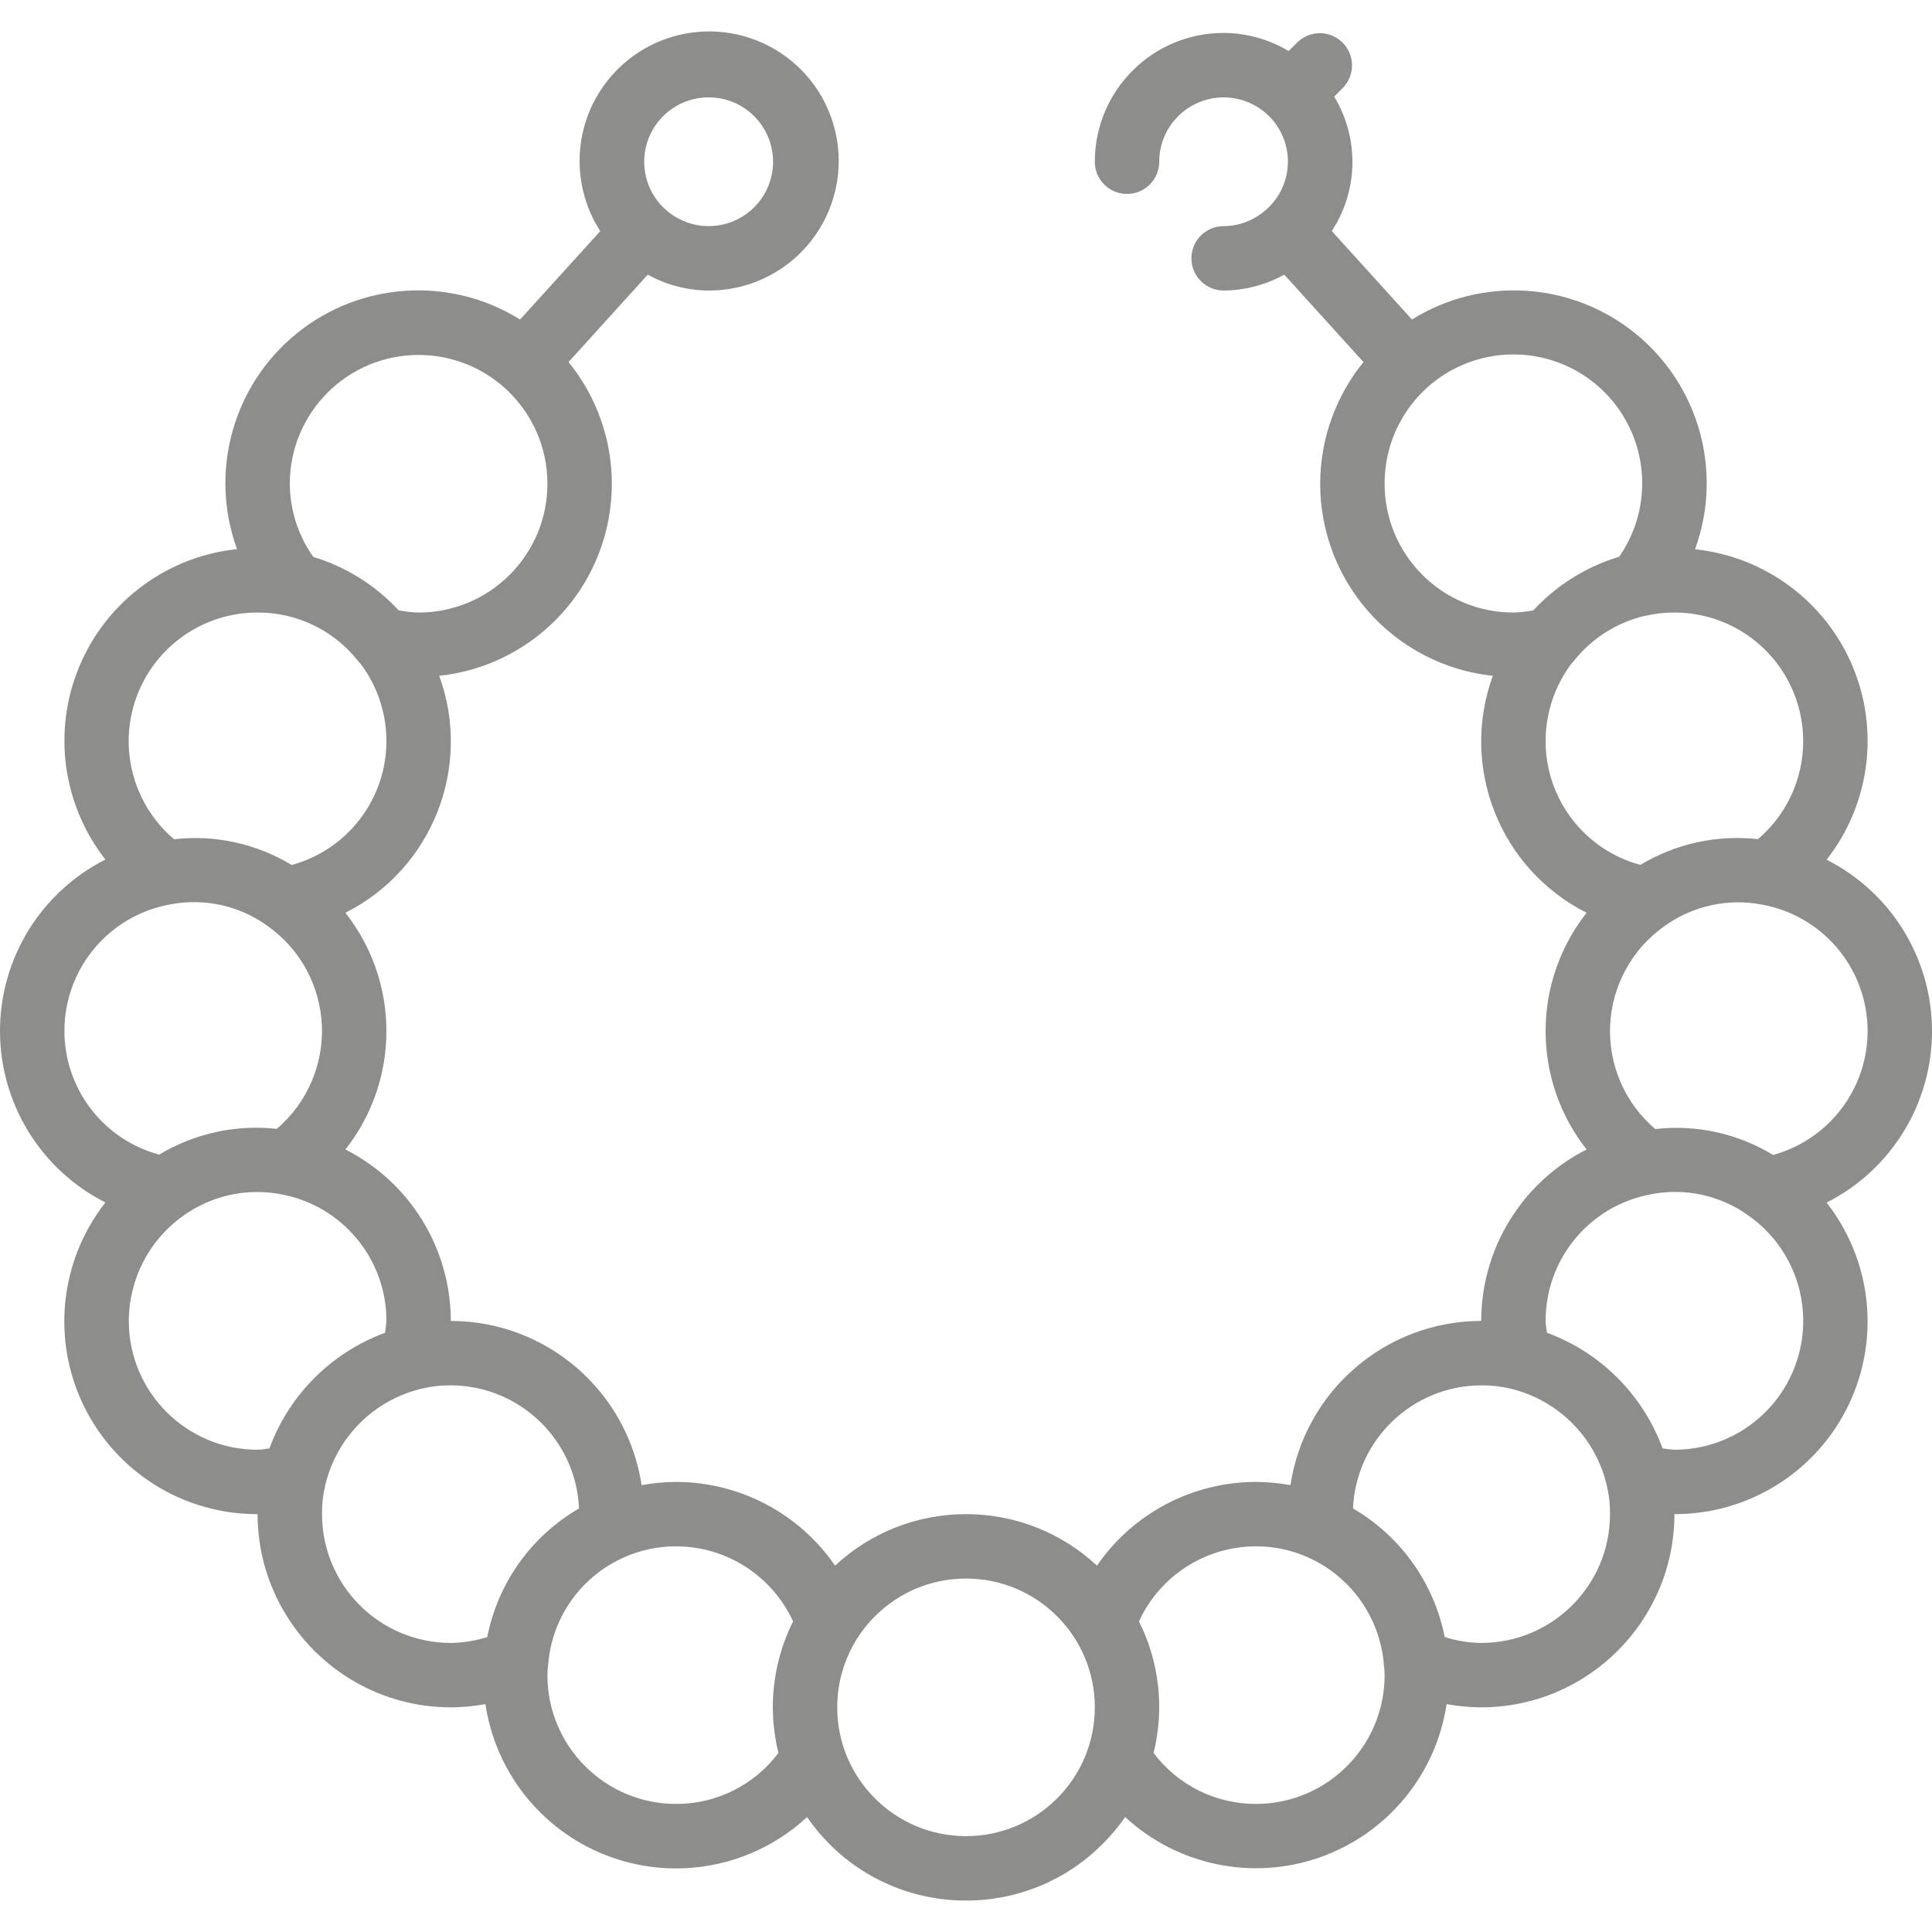 <svg width="120" height="120" viewBox="0 0 120 120" fill="none" xmlns="http://www.w3.org/2000/svg">
<g opacity="0.5">
<path d="M120 64.047C120 59.547 117.469 55.429 113.453 53.398C116.138 49.971 116.751 45.356 115.052 41.348C113.353 37.339 109.611 34.569 105.281 34.116C107.032 29.316 105.545 23.933 101.577 20.713C97.61 17.493 92.036 17.145 87.699 19.846L82.719 14.35C84.374 11.828 84.431 8.579 82.867 6L83.415 5.452C84.173 4.667 84.162 3.419 83.391 2.648C82.619 1.876 81.372 1.866 80.587 2.624L80.039 3.172C78.819 2.439 77.424 2.05 76.001 2.046C71.583 2.046 68.001 5.627 68.001 10.046C68.001 11.15 68.896 12.046 70.001 12.046C71.106 12.046 72.001 11.15 72.001 10.046C72.002 8.429 72.976 6.973 74.469 6.353C75.962 5.734 77.68 6.075 78.825 7.215C79.586 7.975 80.008 9.011 79.994 10.086C79.98 11.162 79.532 12.186 78.751 12.926L78.733 12.938C77.998 13.643 77.02 14.04 76.001 14.045C74.896 14.045 74.001 14.941 74.001 16.045C74.001 17.15 74.896 18.045 76.001 18.045C77.319 18.036 78.615 17.697 79.769 17.059L84.689 22.489C81.914 25.901 81.229 30.557 82.905 34.623C84.581 38.689 88.348 41.51 92.721 41.975C90.654 47.649 93.156 53.973 98.547 56.695C95.152 61.007 95.152 67.083 98.547 71.395C94.535 73.431 92.006 77.546 92.001 82.045C86.074 82.052 81.04 86.385 80.151 92.245C79.442 92.115 78.722 92.048 78.001 92.045C74.058 92.052 70.369 93.996 68.135 97.245C65.927 95.186 63.02 94.042 60.001 94.046C56.982 94.043 54.075 95.186 51.867 97.245C49.632 93.996 45.944 92.052 42.001 92.045C41.28 92.048 40.56 92.115 39.851 92.245C38.962 86.385 33.928 82.052 28.001 82.045C27.996 77.546 25.466 73.431 21.453 71.397C24.85 67.085 24.85 61.007 21.453 56.695C26.845 53.974 29.349 47.65 27.281 41.975C31.654 41.51 35.421 38.688 37.097 34.623C38.773 30.557 38.088 25.9 35.313 22.489L40.233 17.059C41.387 17.697 42.682 18.036 44.001 18.045C47.683 18.066 50.91 15.584 51.835 12.02C52.76 8.456 51.147 4.718 47.919 2.946C44.691 1.174 40.671 1.819 38.161 4.513C35.65 7.207 35.288 11.261 37.283 14.357L32.303 19.845C27.967 17.145 22.397 17.493 18.43 20.711C14.464 23.929 12.975 29.308 14.723 34.107C10.393 34.56 6.65 37.328 4.951 41.337C3.251 45.345 3.862 49.96 6.547 53.387C2.531 55.42 0 59.538 0 64.038C0 68.538 2.531 72.656 6.547 74.688C3.715 78.297 3.196 83.207 5.209 87.329C7.222 91.451 11.413 94.06 16.001 94.046C16.007 100.671 21.376 106.039 28.001 106.046C28.722 106.043 29.441 105.976 30.151 105.846C30.806 110.236 33.836 113.903 38.024 115.374C42.212 116.845 46.87 115.878 50.127 112.862C50.539 113.46 51.003 114.019 51.515 114.534C53.761 116.791 56.816 118.056 60.001 118.046C63.184 118.055 66.239 116.79 68.484 114.532C69.001 114.018 69.469 113.457 69.884 112.858C73.141 115.869 77.794 116.832 81.978 115.363C86.162 113.893 89.192 110.232 89.851 105.846C90.56 105.977 91.279 106.044 92.001 106.046C98.625 106.04 103.994 100.671 104.001 94.046C108.585 94.058 112.774 91.451 114.786 87.331C116.798 83.212 116.28 78.305 113.452 74.696C117.469 72.665 120 68.547 120 64.047ZM40.296 8.565C40.901 7.048 42.367 6.051 44.001 6.046C45.799 6.038 47.381 7.232 47.868 8.963C48.355 10.694 47.626 12.538 46.088 13.468C44.549 14.399 42.578 14.189 41.271 12.954L41.253 12.942C40.07 11.815 39.691 10.083 40.296 8.565ZM26.001 22.046C30.419 22.046 34.001 25.628 34.001 30.046C34.001 34.464 30.419 38.046 26.001 38.046C25.585 38.033 25.171 37.988 24.763 37.912C23.323 36.352 21.492 35.206 19.461 34.592C18.517 33.263 18.008 31.675 18.001 30.046C18.001 25.628 21.582 22.046 26.001 22.046ZM8.486 43.273C9.646 40.126 12.647 38.038 16.001 38.046C18.429 38.035 20.727 39.142 22.233 41.046C22.281 41.106 22.333 41.164 22.389 41.218C23.985 43.331 24.428 46.099 23.573 48.605C22.717 51.111 20.674 53.03 18.119 53.726C15.927 52.399 13.357 51.837 10.811 52.126C8.254 49.955 7.326 46.419 8.486 43.273ZM4.001 64.046C3.994 60.18 6.758 56.864 10.563 56.176C12.681 55.763 14.876 56.248 16.623 57.516C18.637 58.939 19.881 61.213 19.991 63.677C20.102 66.141 19.068 68.518 17.189 70.116C14.645 69.835 12.079 70.397 9.885 71.716C6.418 70.779 4.007 67.637 4.001 64.046ZM16.735 89.964C16.487 89.986 16.269 90.046 16.001 90.046C11.582 90.046 8.001 86.464 8.001 82.046C8.005 79.453 9.262 77.022 11.375 75.518C13.122 74.26 15.31 73.774 17.427 74.174C21.236 74.859 24.006 78.176 24.001 82.046C23.985 82.293 23.958 82.538 23.917 82.782C20.585 84.006 17.959 86.632 16.735 89.964ZM30.265 101.68C29.532 101.913 28.769 102.036 28.001 102.046C25.879 102.046 23.844 101.203 22.344 99.703C20.843 98.203 20.001 96.168 20.001 94.046C19.994 93.44 20.061 92.836 20.201 92.246C20.907 89.268 23.236 86.944 26.216 86.246C26.801 86.107 27.4 86.04 28.001 86.046C32.27 86.061 35.776 89.427 35.965 93.692C33.002 95.409 30.924 98.32 30.265 101.68ZM48.349 108.88C46.849 110.876 44.497 112.049 42.001 112.046C37.582 112.046 34.001 108.464 34.001 104.046C34.002 103.812 34.019 103.579 34.053 103.348C34.292 100.445 36.1 97.905 38.765 96.728C39.782 96.272 40.886 96.04 42.001 96.046C45.123 96.051 47.957 97.872 49.259 100.71C48.431 102.367 48 104.194 48.001 106.046C48.005 107.001 48.122 107.952 48.349 108.88ZM60.001 114.046C55.583 114.046 52.001 110.464 52.001 106.046C52.001 101.628 55.583 98.046 60.001 98.046C64.419 98.046 68.001 101.628 68.001 106.046C68.001 110.464 64.419 114.046 60.001 114.046ZM95.239 37.91C94.83 37.989 94.416 38.034 94.001 38.046C89.582 38.046 86.001 34.464 86.001 30.046C85.987 26.597 88.186 23.527 91.456 22.43C94.727 21.333 98.332 22.456 100.401 25.215C102.47 27.975 102.538 31.75 100.569 34.582C98.526 35.194 96.686 36.344 95.239 37.91ZM96.001 46.046C95.998 44.308 96.559 42.615 97.601 41.224C97.657 41.169 97.71 41.11 97.759 41.048C98.862 39.657 100.399 38.675 102.125 38.26C102.169 38.254 102.213 38.246 102.257 38.236C102.829 38.107 103.414 38.043 104.001 38.046C107.351 38.042 110.348 40.129 111.506 43.273C112.665 46.416 111.74 49.949 109.189 52.12C106.645 51.838 104.078 52.4 101.885 53.72C98.416 52.783 96.006 49.639 96.001 46.046ZM78.001 112.046C75.504 112.048 73.152 110.876 71.651 108.88C72.333 106.135 72.011 103.236 70.743 100.708C72.045 97.871 74.879 96.051 78.001 96.046C79.12 96.04 80.228 96.275 81.249 96.734C83.941 97.939 85.751 100.526 85.961 103.468C85.989 103.66 86.002 103.853 86.001 104.046C86.001 108.464 82.419 112.046 78.001 112.046ZM92.001 102.046C91.231 102.035 90.467 101.912 89.733 101.68C89.069 98.323 86.994 95.413 84.037 93.692C84.226 89.426 87.731 86.061 92.001 86.046C92.607 86.039 93.211 86.106 93.801 86.246C96.779 86.952 99.103 89.282 99.801 92.262C99.94 92.846 100.007 93.445 100.001 94.046C100.001 98.464 96.419 102.046 92.001 102.046ZM111.625 84.471C110.569 87.791 107.485 90.046 104.001 90.046C103.754 90.031 103.509 90.003 103.265 89.962C102.041 86.63 99.415 84.004 96.083 82.78C96.061 82.532 96.001 82.314 96.001 82.046C95.994 78.18 98.759 74.864 102.563 74.176C104.681 73.763 106.876 74.248 108.623 75.516C111.467 77.529 112.681 81.151 111.625 84.471ZM110.119 71.738V71.728C107.927 70.399 105.357 69.837 102.811 70.128C100.932 68.53 99.898 66.154 100.008 63.69C100.119 61.226 101.361 58.952 103.375 57.528C105.122 56.267 107.31 55.781 109.427 56.184C113.1 56.842 115.826 59.957 115.992 63.684C116.158 67.412 113.719 70.757 110.119 71.738Z" fill="#1C1B1A"/>
</g>
</svg>
